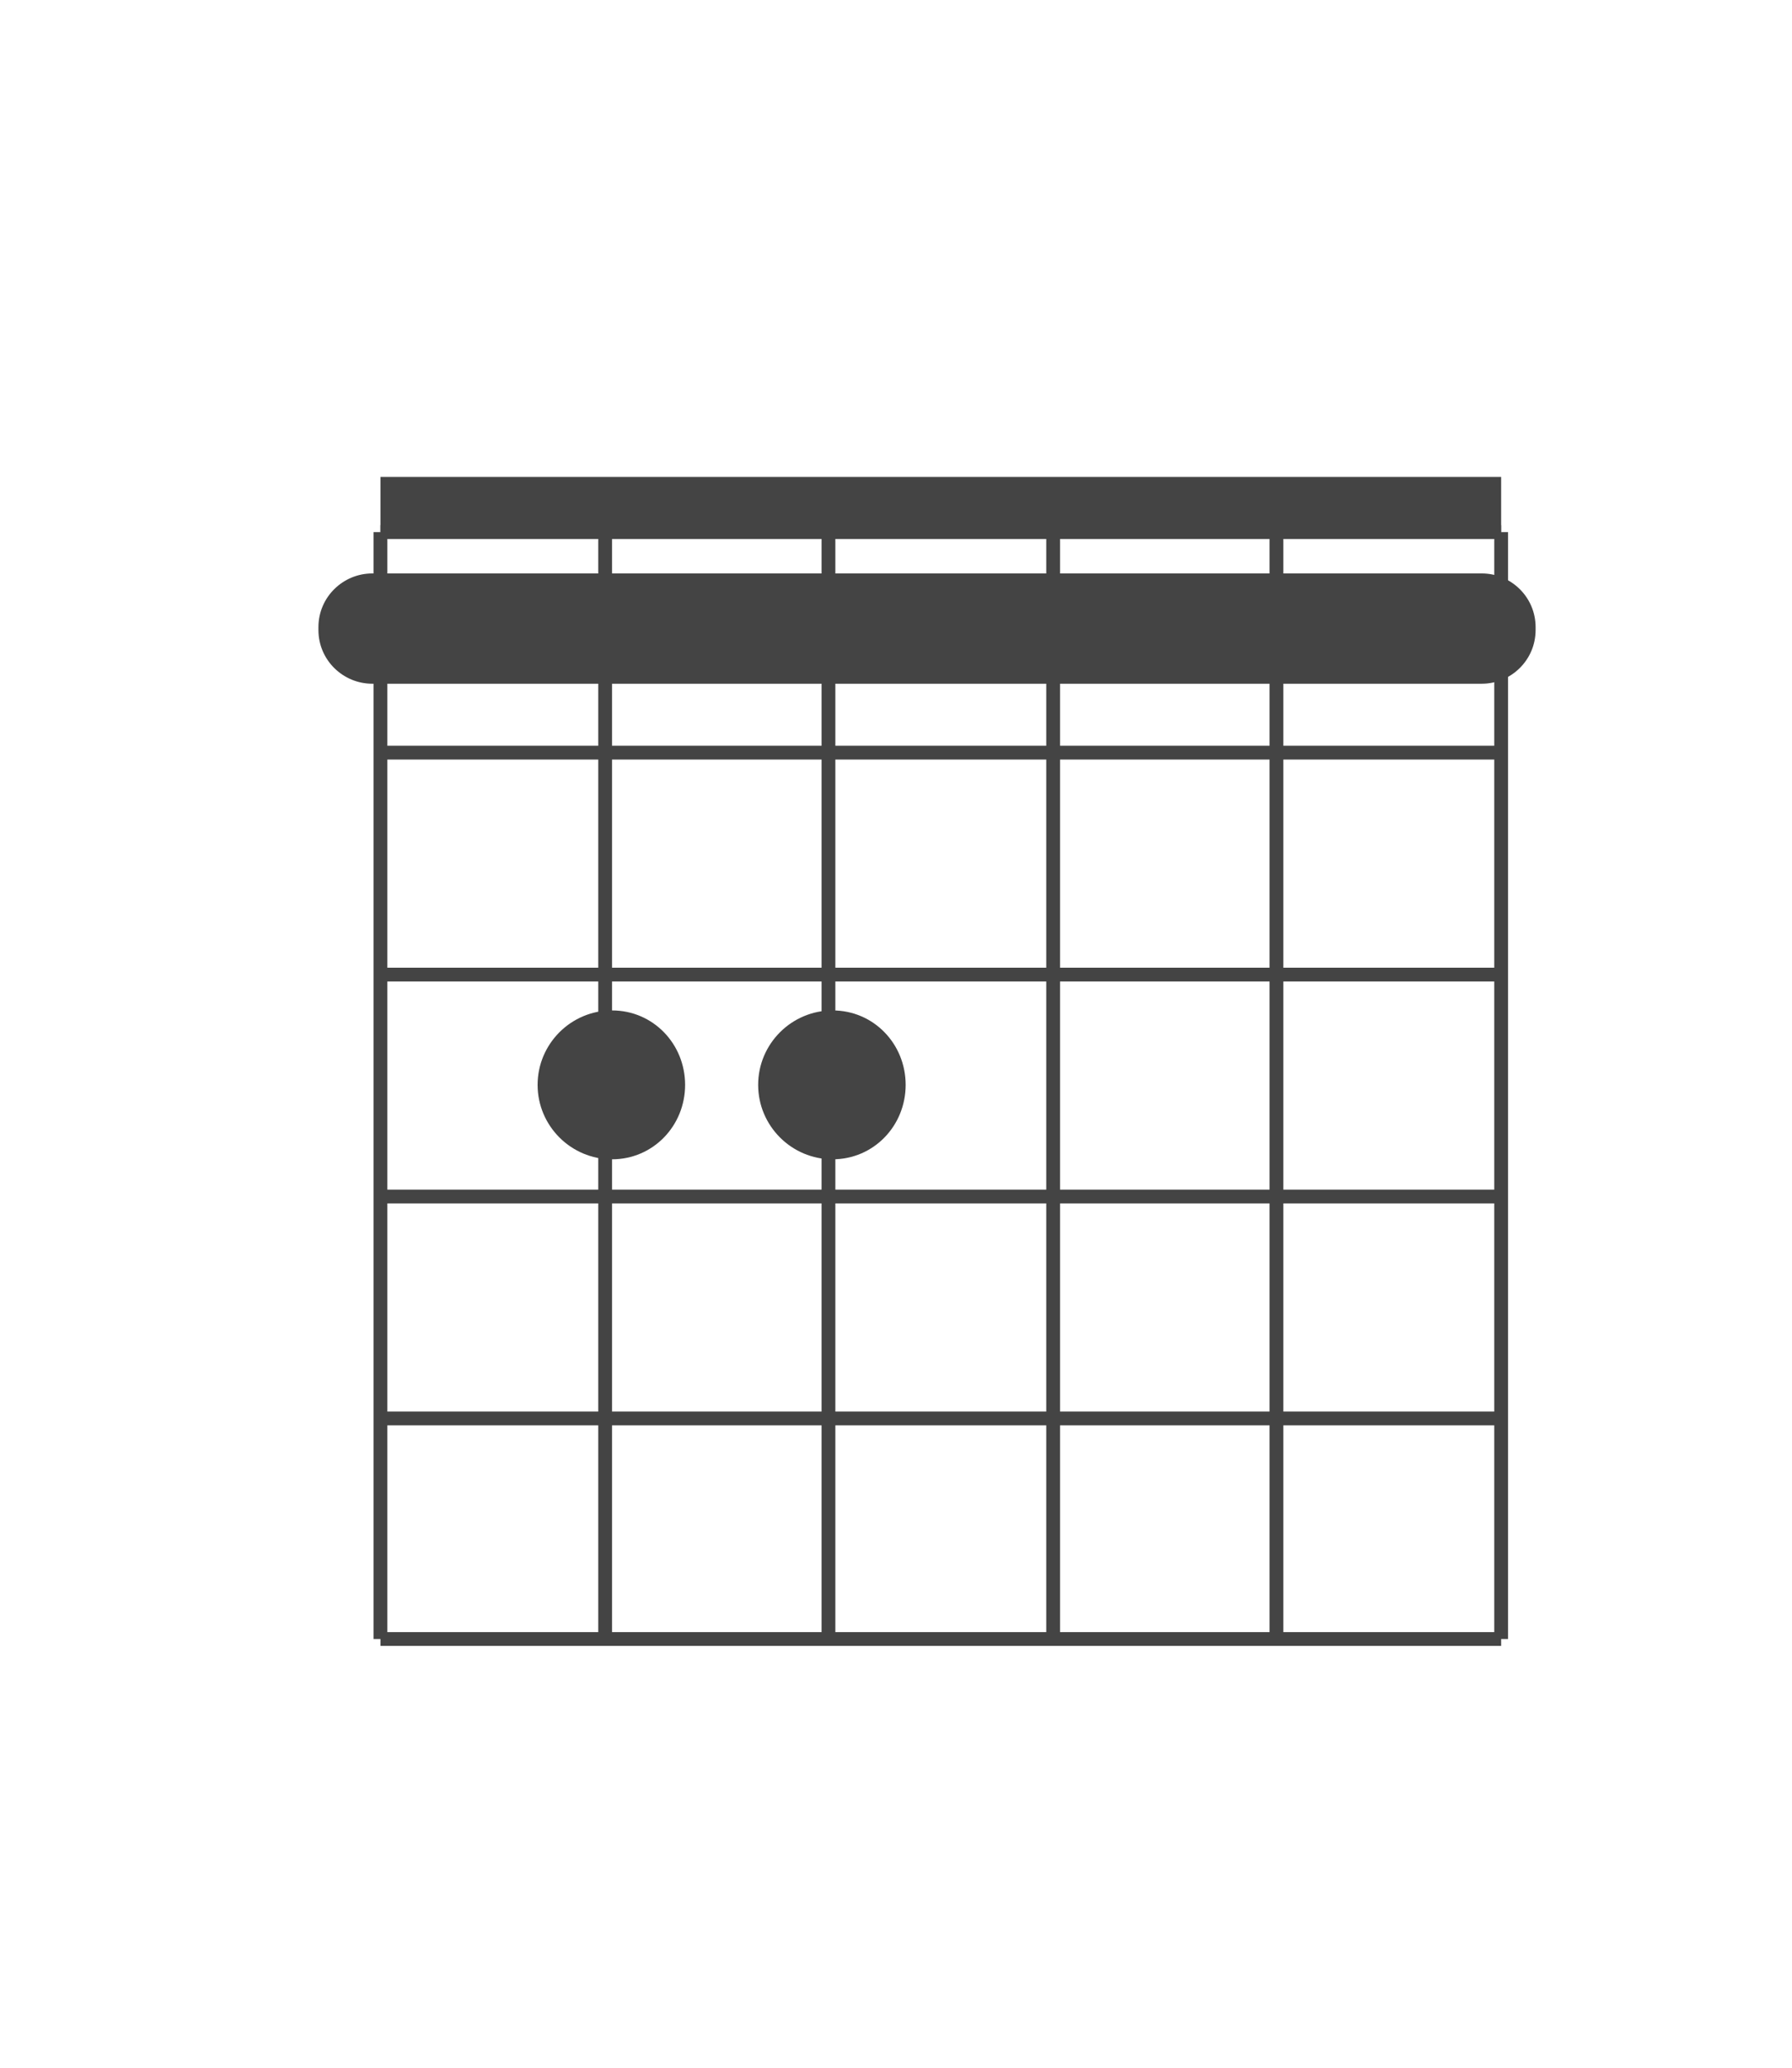 <svg version="1.2" xmlns="http://www.w3.org/2000/svg" viewBox="0 0 130 150" width="130" height="150"><style>.a{fill:#444}.b{stroke:#444}.c{fill:#444;stroke:#444}</style><path class="a" d="m27.6 34.6h81.3v4h-81.3z"/><path class="b" d="m27.6 38.6v80.3"/><path class="b" d="m43.9 38.6v80.3"/><path class="b" d="m60.1 38.6v80.3"/><path class="b" d="m76.4 38.6v80.3"/><path class="b" d="m92.6 38.6v80.3"/><path class="b" d="m108.9 38.6v80.3"/><path class="b" d="m27.6 38.6h81.3"/><path class="b" d="m27.6 54.6h81.3"/><path class="b" d="m27.6 70.7h81.3"/><path class="b" d="m27.6 86.8h81.3"/><path class="b" d="m27.6 102.9h81.3"/><path class="b" d="m27.6 118.9h81.3"/><path class="c" d="m44.4 83.6c-2.7 0-4.9-2.2-4.9-4.9 0-2.7 2.2-4.9 4.9-4.9 2.7 0 4.8 2.2 4.8 4.9 0 2.7-2.1 4.9-4.8 4.9z"/><path class="c" d="m60.4 83.6c-2.7 0-4.9-2.2-4.9-4.9 0-2.7 2.2-4.9 4.9-4.9 2.7 0 4.8 2.2 4.8 4.9 0 2.7-2.1 4.9-4.8 4.9z"/><path class="a" d="m27 41.6h80.5c2.1 0 3.9 1.7 3.9 3.9v0.2c0 2.2-1.8 3.9-3.9 3.9h-80.5c-2.1 0-3.9-1.7-3.9-3.9v-0.2c0-2.2 1.8-3.9 3.9-3.9z"/></svg>